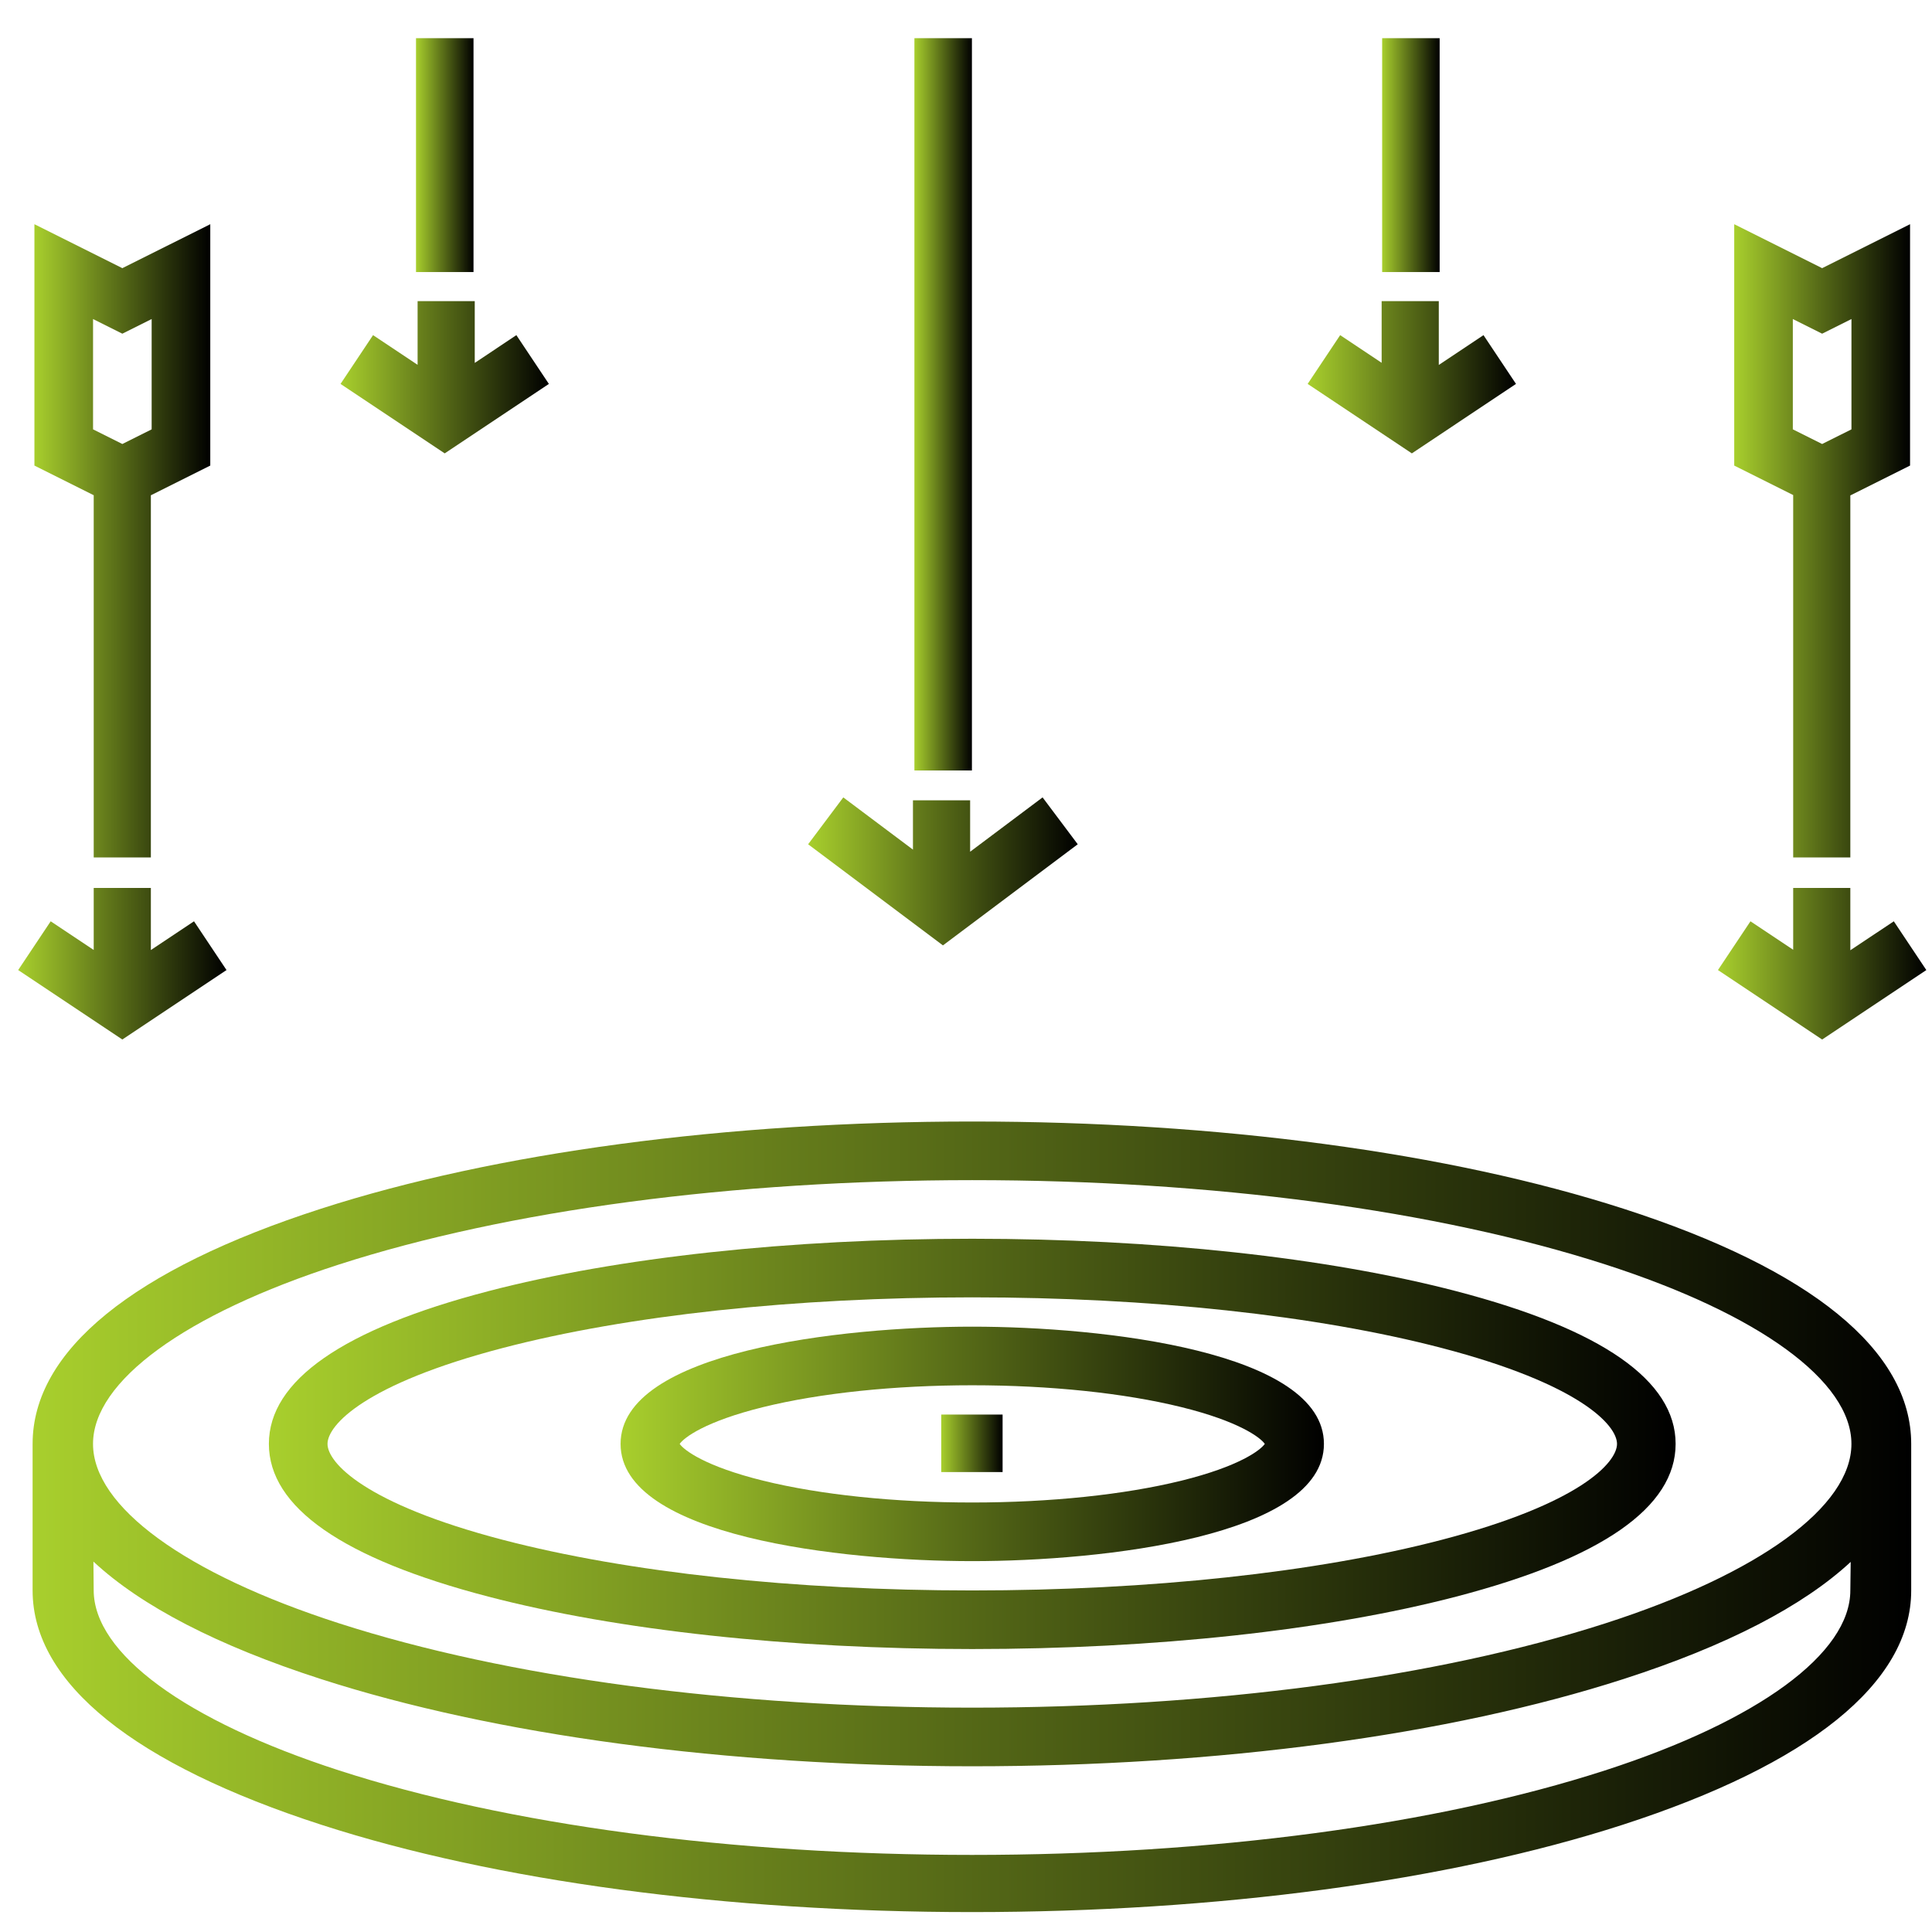 <svg width="81" height="81" viewBox="0 0 81 81" fill="none" xmlns="http://www.w3.org/2000/svg">
<g clip-path="url(#clip0_54_6618)">
<path d="M68.072 50.678C60.759 48.319 51.06 47.02 40.761 47.02C30.462 47.02 20.763 48.319 13.451 50.678C5.595 53.212 1.367 56.621 1.367 60.536C1.367 60.739 1.367 66.68 1.367 66.68C1.367 70.581 5.665 73.979 13.484 76.508C20.776 78.866 30.46 80.165 40.752 80.165C51.044 80.165 60.728 78.866 68.021 76.508C75.84 73.979 80.129 70.566 80.128 66.68C80.128 66.68 80.128 60.746 80.128 60.536C80.128 56.621 75.927 53.212 68.072 50.678ZM77.576 66.679C77.576 69.322 73.728 72.143 67.283 74.228C60.222 76.511 50.8 77.768 40.752 77.768C30.704 77.768 21.282 76.511 14.221 74.228C7.776 72.143 3.928 69.322 3.928 66.668L3.917 65.47C5.921 67.335 9.123 68.997 13.45 70.393C20.763 72.752 30.462 74.052 40.761 74.052C51.06 74.052 60.759 72.752 68.072 70.393C72.389 69.001 75.585 67.343 77.591 65.484L77.576 66.679ZM67.318 68.055C60.242 70.337 50.811 71.594 40.761 71.594C30.712 71.594 21.28 70.337 14.205 68.055C7.752 65.973 3.9 63.163 3.9 60.536C3.9 57.909 7.752 55.099 14.205 53.017C21.28 50.735 30.712 49.478 40.761 49.478C50.811 49.478 60.242 50.735 67.318 53.017C73.77 55.099 77.622 57.909 77.622 60.536C77.622 63.162 73.77 65.973 67.318 68.055Z" fill="url(#paint0_linear_54_6618)"/>
<path d="M61.055 54.134C55.619 52.716 48.413 51.935 40.762 51.935C33.112 51.935 25.905 52.716 20.469 54.134C14.367 55.726 11.273 57.88 11.273 60.536C11.273 63.192 14.367 65.346 20.469 66.938C25.905 68.356 33.112 69.137 40.762 69.137C48.413 69.137 55.619 68.356 61.055 66.938C67.157 65.346 70.251 63.192 70.251 60.536C70.251 57.88 67.157 55.726 61.055 54.134ZM60.435 64.56C55.196 65.927 48.209 66.68 40.762 66.68C33.315 66.68 26.329 65.927 21.089 64.56C15.28 63.044 13.731 61.317 13.731 60.536C13.731 59.754 15.28 58.027 21.089 56.512C26.329 55.145 33.315 54.392 40.762 54.392C48.209 54.392 55.196 55.145 60.435 56.512C66.244 58.027 67.794 59.754 67.794 60.536C67.794 61.317 66.244 63.044 60.435 64.56Z" fill="url(#paint1_linear_54_6618)"/>
<path d="M40.762 55.621C35.286 55.621 26.018 56.656 26.018 60.536C26.018 64.415 35.286 65.451 40.762 65.451C46.238 65.451 55.506 64.415 55.506 60.536C55.506 56.656 46.238 55.621 40.762 55.621ZM49.53 62.078C47.136 62.668 44.022 62.993 40.762 62.993C37.502 62.993 34.388 62.668 31.994 62.078C29.558 61.477 28.675 60.796 28.496 60.536C28.675 60.275 29.558 59.595 31.994 58.994C34.388 58.404 37.502 58.078 40.762 58.078C44.022 58.078 47.136 58.404 49.53 58.994C51.966 59.595 52.849 60.276 53.027 60.536C52.849 60.796 51.966 61.477 49.53 62.078Z" fill="url(#paint2_linear_54_6618)"/>
<path d="M42.034 59.306H39.462V61.717H42.034V59.306Z" fill="url(#paint3_linear_54_6618)"/>
<path d="M40.748 1.601H38.337V32.302H40.748V1.601Z" fill="url(#paint4_linear_54_6618)"/>
<path d="M43.711 33.431L40.673 35.709V33.553H38.276V35.621L35.355 33.431L33.881 35.396L39.533 39.636L45.185 35.396L43.711 33.431Z" fill="url(#paint5_linear_54_6618)"/>
<path d="M62.196 14.051L60.322 15.301V12.625H57.926V15.211L56.187 14.051L54.824 16.096L59.192 19.008L63.559 16.096L62.196 14.051Z" fill="url(#paint6_linear_54_6618)"/>
<path d="M60.358 1.601H57.947V11.406H60.358V1.601Z" fill="url(#paint7_linear_54_6618)"/>
<path d="M79.399 38.626L77.576 39.84V37.227H75.18V39.819L73.389 38.626L72.026 40.67L76.394 43.582L80.762 40.67L79.399 38.626Z" fill="url(#paint8_linear_54_6618)"/>
<path d="M21.649 14.051L19.904 15.215V12.625H17.508V15.296L15.64 14.051L14.277 16.096L18.645 19.008L23.012 16.096L21.649 14.051Z" fill="url(#paint9_linear_54_6618)"/>
<path d="M19.852 1.601H17.441V11.406H19.852V1.601Z" fill="url(#paint10_linear_54_6618)"/>
<path d="M76.394 11.243L72.708 9.4V19.519L75.18 20.755V35.949H77.576V20.771L80.08 19.519V9.4L76.394 11.243ZM77.623 18.001L76.394 18.615L75.165 18.001V13.376L76.394 13.99L77.623 13.376V18.001Z" fill="url(#paint11_linear_54_6618)"/>
<path d="M8.134 38.626L6.325 39.831V37.227H3.929V39.828L2.125 38.626L0.762 40.67L5.129 43.582L9.497 40.67L8.134 38.626Z" fill="url(#paint12_linear_54_6618)"/>
<path d="M5.129 11.243L1.443 9.4V19.519L3.929 20.762V35.949H6.325V20.765L8.816 19.519V9.4L5.129 11.243ZM6.358 18.001L5.129 18.615L3.901 18.001V13.376L5.129 13.99L6.358 13.376V18.001Z" fill="url(#paint13_linear_54_6618)"/>
</g>
<defs>
<linearGradient id="paint0_linear_54_6618" x1="1.367" y1="63.592" x2="80.128" y2="63.592" gradientUnits="userSpaceOnUse">
<stop stop-color="#A8CF2D"/>
<stop offset="1"/>
</linearGradient>
<linearGradient id="paint1_linear_54_6618" x1="11.273" y1="60.536" x2="70.251" y2="60.536" gradientUnits="userSpaceOnUse">
<stop stop-color="#A8CF2D"/>
<stop offset="1"/>
</linearGradient>
<linearGradient id="paint2_linear_54_6618" x1="26.018" y1="60.536" x2="55.506" y2="60.536" gradientUnits="userSpaceOnUse">
<stop stop-color="#A8CF2D"/>
<stop offset="1"/>
</linearGradient>
<linearGradient id="paint3_linear_54_6618" x1="39.462" y1="60.512" x2="42.034" y2="60.512" gradientUnits="userSpaceOnUse">
<stop stop-color="#A8CF2D"/>
<stop offset="1"/>
</linearGradient>
<linearGradient id="paint4_linear_54_6618" x1="38.337" y1="16.952" x2="40.748" y2="16.952" gradientUnits="userSpaceOnUse">
<stop stop-color="#A8CF2D"/>
<stop offset="1"/>
</linearGradient>
<linearGradient id="paint5_linear_54_6618" x1="33.881" y1="36.533" x2="45.185" y2="36.533" gradientUnits="userSpaceOnUse">
<stop stop-color="#A8CF2D"/>
<stop offset="1"/>
</linearGradient>
<linearGradient id="paint6_linear_54_6618" x1="54.824" y1="15.816" x2="63.559" y2="15.816" gradientUnits="userSpaceOnUse">
<stop stop-color="#A8CF2D"/>
<stop offset="1"/>
</linearGradient>
<linearGradient id="paint7_linear_54_6618" x1="57.947" y1="6.504" x2="60.358" y2="6.504" gradientUnits="userSpaceOnUse">
<stop stop-color="#A8CF2D"/>
<stop offset="1"/>
</linearGradient>
<linearGradient id="paint8_linear_54_6618" x1="72.026" y1="40.405" x2="80.762" y2="40.405" gradientUnits="userSpaceOnUse">
<stop stop-color="#A8CF2D"/>
<stop offset="1"/>
</linearGradient>
<linearGradient id="paint9_linear_54_6618" x1="14.277" y1="15.816" x2="23.012" y2="15.816" gradientUnits="userSpaceOnUse">
<stop stop-color="#A8CF2D"/>
<stop offset="1"/>
</linearGradient>
<linearGradient id="paint10_linear_54_6618" x1="17.441" y1="6.504" x2="19.852" y2="6.504" gradientUnits="userSpaceOnUse">
<stop stop-color="#A8CF2D"/>
<stop offset="1"/>
</linearGradient>
<linearGradient id="paint11_linear_54_6618" x1="72.708" y1="22.674" x2="80.08" y2="22.674" gradientUnits="userSpaceOnUse">
<stop stop-color="#A8CF2D"/>
<stop offset="1"/>
</linearGradient>
<linearGradient id="paint12_linear_54_6618" x1="0.762" y1="40.405" x2="9.497" y2="40.405" gradientUnits="userSpaceOnUse">
<stop stop-color="#A8CF2D"/>
<stop offset="1"/>
</linearGradient>
<linearGradient id="paint13_linear_54_6618" x1="1.443" y1="22.674" x2="8.816" y2="22.674" gradientUnits="userSpaceOnUse">
<stop stop-color="#A8CF2D"/>
<stop offset="1"/>
</linearGradient>
<clipPath id="clip0_54_6618">
<rect width="80" height="80" fill="white" transform="translate(0.762 0.883)"/>
</clipPath>
</defs>
</svg>
